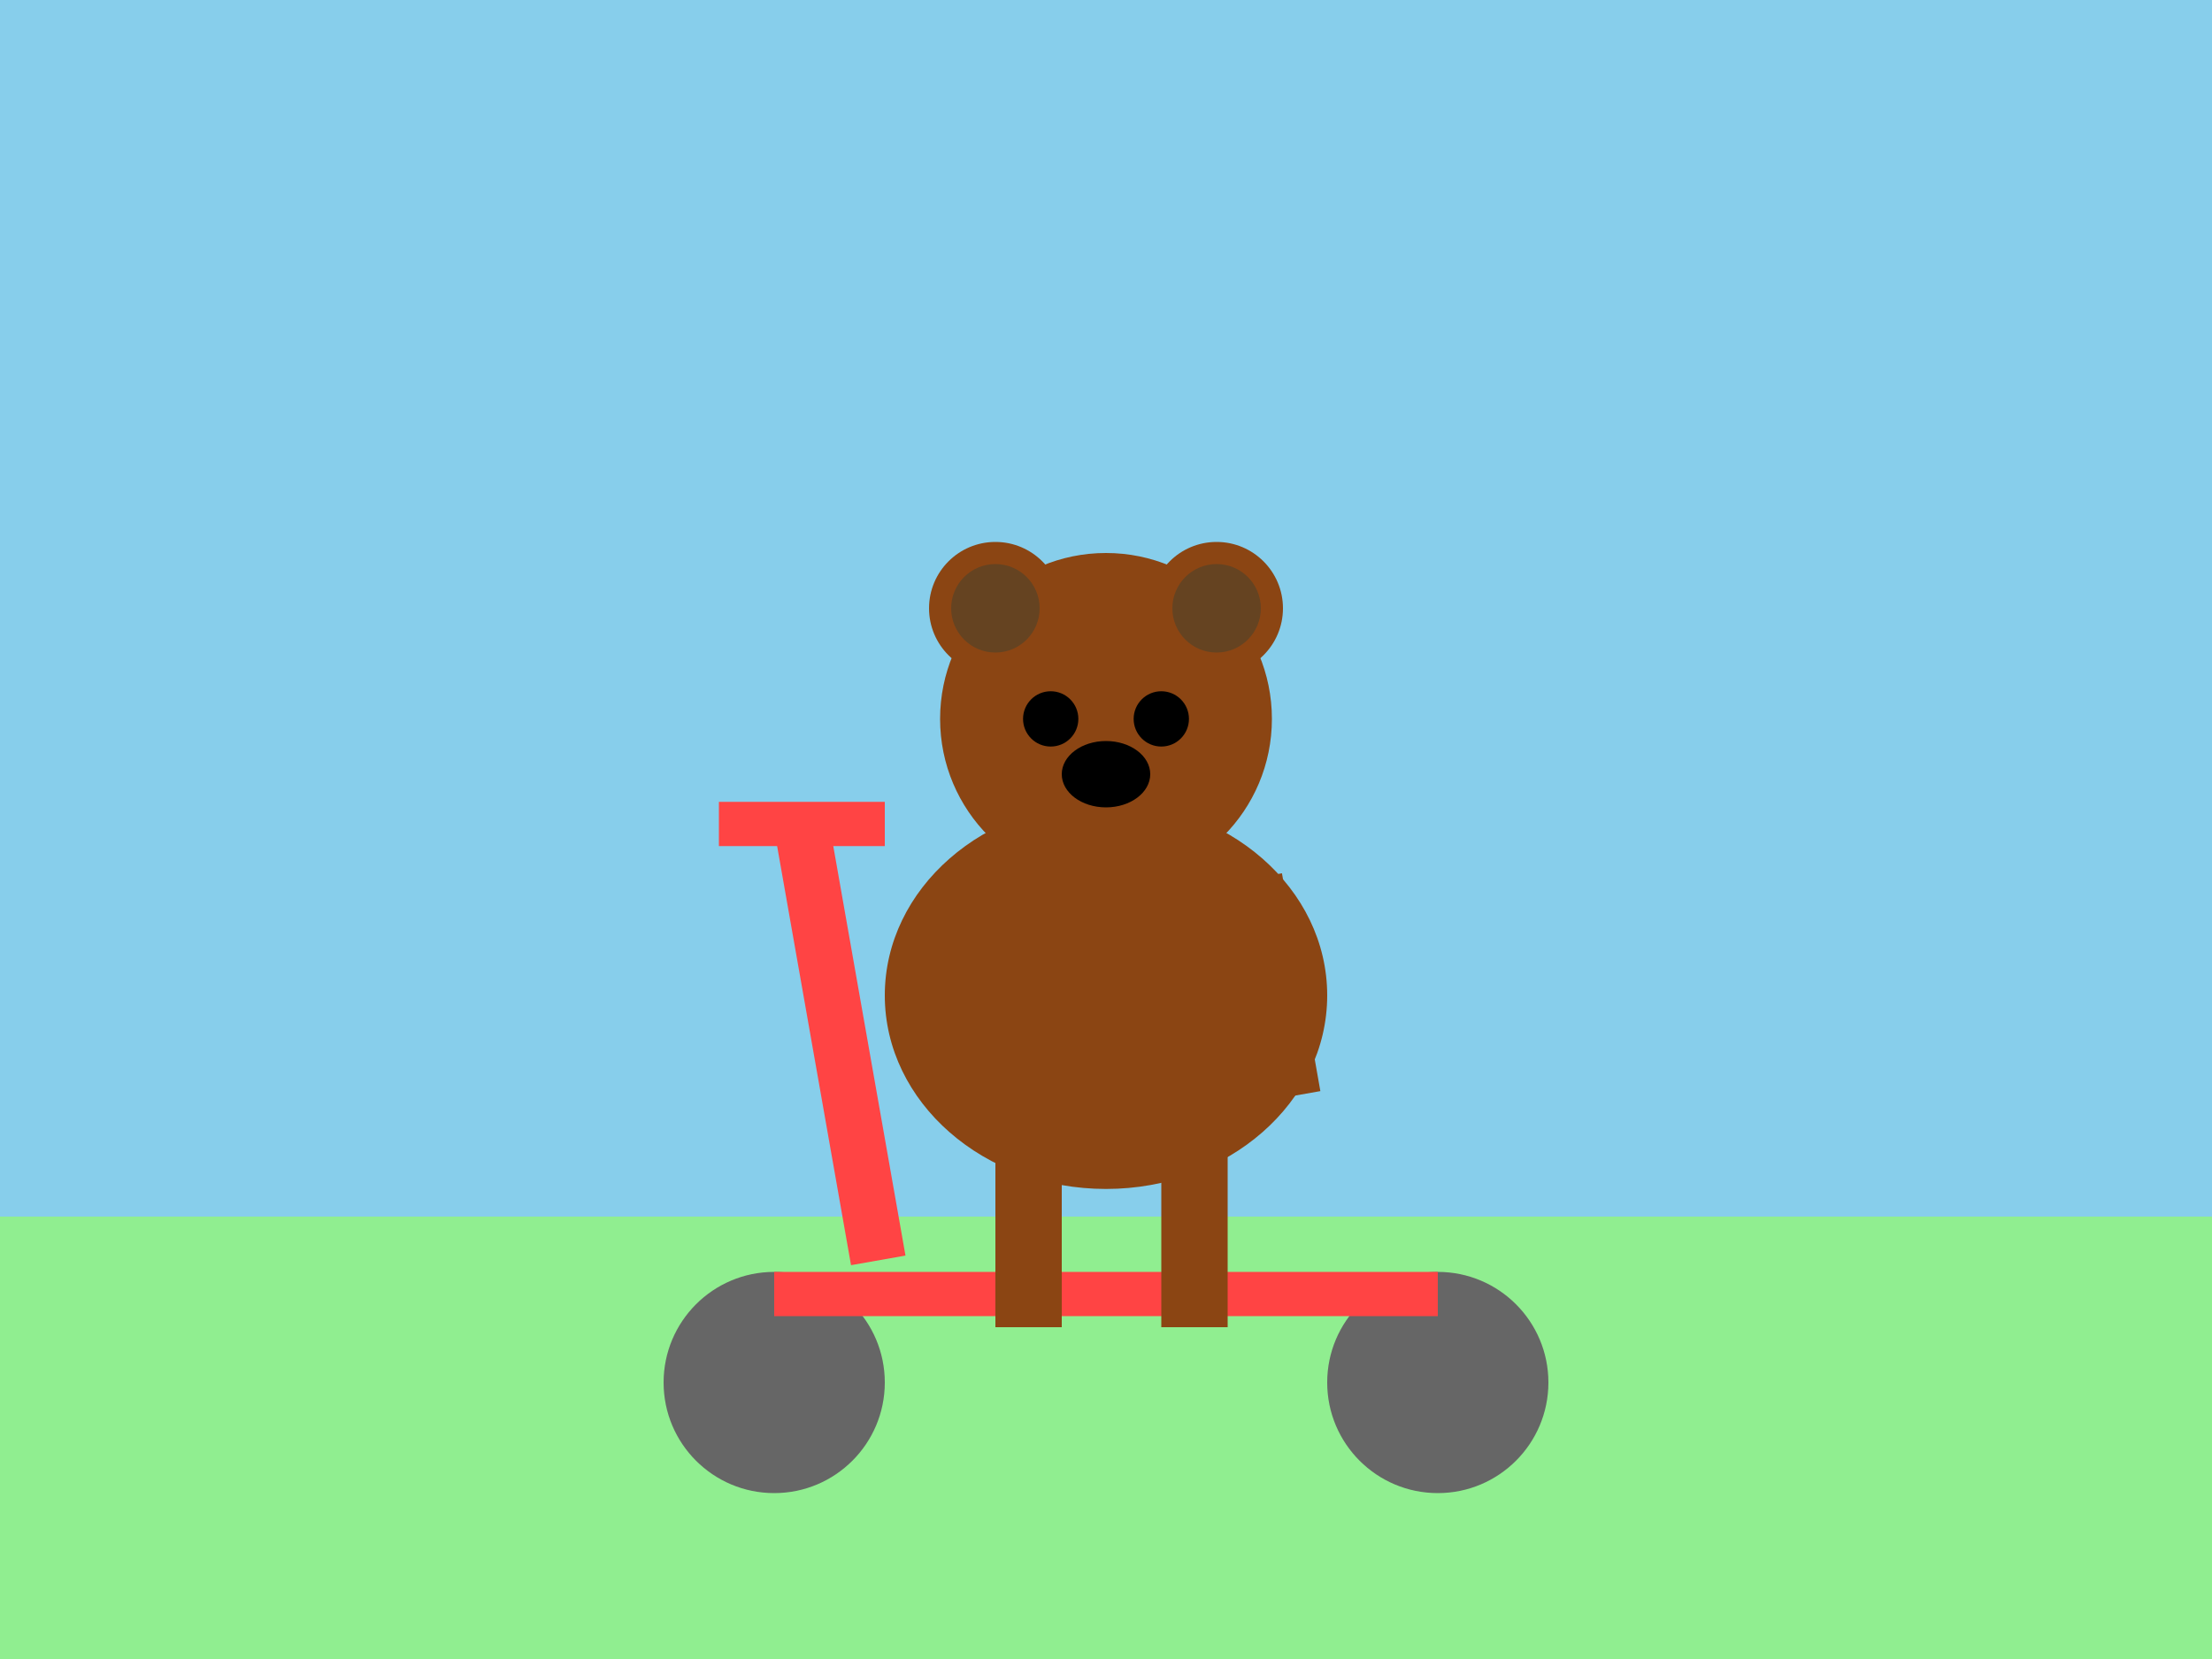 <svg xmlns="http://www.w3.org/2000/svg" viewBox="0 0 400 300">
  <!-- Background -->
  <rect width="400" height="300" fill="#87CEEB"/>
  
  <!-- Ground -->
  <rect width="400" height="80" y="220" fill="#90EE90"/>
  
  <!-- Scooter -->
  <circle cx="260" cy="250" r="20" fill="#666666"/> <!-- Back wheel -->
  <circle cx="140" cy="250" r="20" fill="#666666"/> <!-- Front wheel -->
  <rect x="140" y="230" width="120" height="8" fill="#FF4444"/> <!-- Base -->
  <rect x="140" y="150" width="10" height="80" fill="#FF4444" transform="rotate(-10 140 150)"/> <!-- Steering column -->
  <rect x="130" y="145" width="30" height="8" fill="#FF4444"/> <!-- Handlebar -->
  
  <!-- Bear -->
  <!-- Body -->
  <ellipse cx="200" cy="180" rx="40" ry="35" fill="#8B4513"/>
  <!-- Head -->
  <circle cx="200" cy="130" r="30" fill="#8B4513"/>
  <!-- Ears -->
  <circle cx="180" cy="110" r="12" fill="#8B4513"/>
  <circle cx="220" cy="110" r="12" fill="#8B4513"/>
  <circle cx="180" cy="110" r="8" fill="#654321"/>
  <circle cx="220" cy="110" r="8" fill="#654321"/>
  <!-- Face -->
  <circle cx="190" cy="130" r="5" fill="black"/> <!-- Left eye -->
  <circle cx="210" cy="130" r="5" fill="black"/> <!-- Right eye -->
  <ellipse cx="200" cy="140" rx="8" ry="6" fill="black"/> <!-- Nose -->
  <!-- Arms -->
  <rect x="170" y="160" width="12" height="40" fill="#8B4513" transform="rotate(-30 170 160)"/> <!-- Left arm -->
  <rect x="220" y="160" width="12" height="40" fill="#8B4513" transform="rotate(-10 220 160)"/> <!-- Right arm -->
  <!-- Legs -->
  <rect x="180" y="200" width="12" height="40" fill="#8B4513"/> <!-- Left leg -->
  <rect x="210" y="200" width="12" height="40" fill="#8B4513"/> <!-- Right leg -->
</svg>
